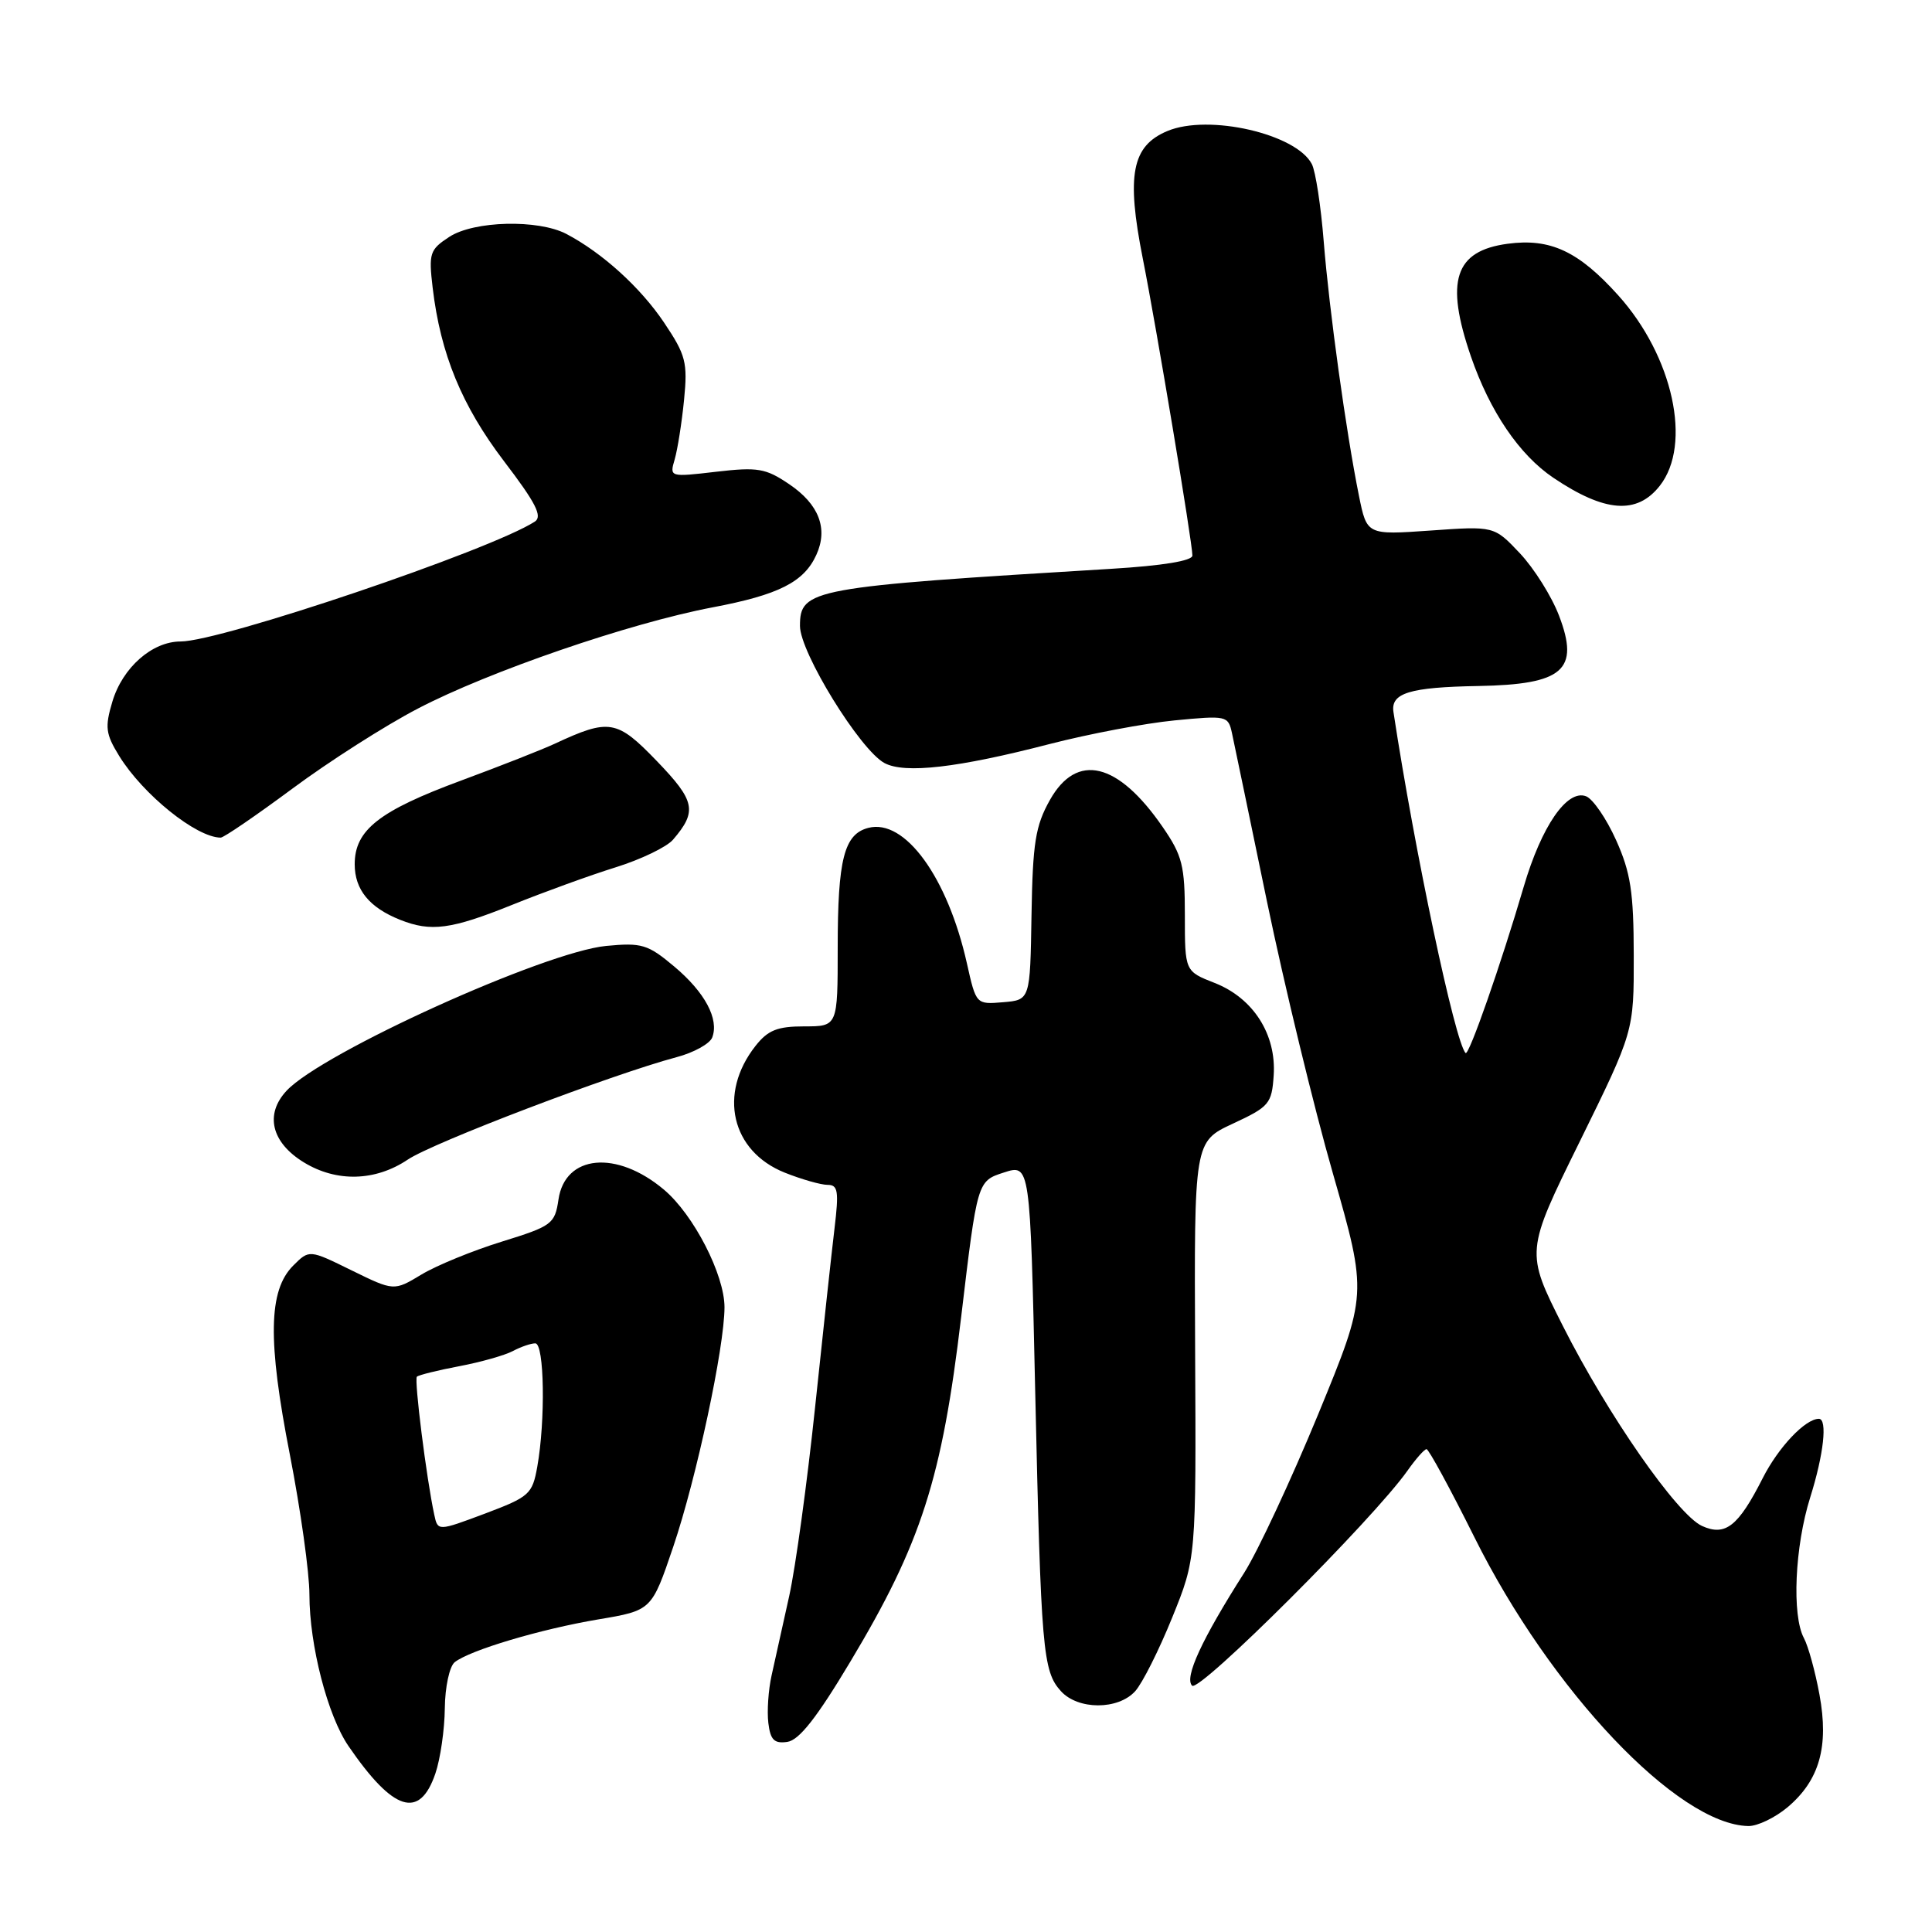 <?xml version="1.0" encoding="UTF-8" standalone="no"?>
<!DOCTYPE svg PUBLIC "-//W3C//DTD SVG 1.1//EN" "http://www.w3.org/Graphics/SVG/1.1/DTD/svg11.dtd" >
<svg xmlns="http://www.w3.org/2000/svg" xmlns:xlink="http://www.w3.org/1999/xlink" version="1.1" viewBox="0 0 256 256">
 <g >
 <path fill="currentColor"
d=" M 236.86 239.47 C 241.09 235.90 242.36 231.43 241.09 224.55 C 240.53 221.49 239.60 218.12 239.03 217.06 C 237.41 214.04 237.82 204.91 239.86 198.42 C 241.66 192.70 242.17 188.00 241.01 188.00 C 239.21 188.00 235.64 191.77 233.56 195.88 C 230.33 202.25 228.62 203.60 225.53 202.20 C 222.23 200.69 213.05 187.50 207.08 175.68 C 202.13 165.86 202.13 165.86 209.32 151.27 C 216.50 136.67 216.50 136.67 216.48 126.59 C 216.47 118.20 216.07 115.62 214.14 111.32 C 212.86 108.47 211.07 105.86 210.16 105.51 C 207.65 104.55 204.26 109.47 201.90 117.50 C 198.89 127.75 194.63 139.96 194.20 139.53 C 192.81 138.15 187.44 112.77 184.64 94.34 C 184.26 91.83 186.78 91.06 195.87 90.90 C 207.15 90.70 209.34 88.79 206.58 81.58 C 205.61 79.03 203.28 75.32 201.40 73.32 C 197.98 69.70 197.98 69.70 189.55 70.30 C 181.12 70.89 181.12 70.89 180.07 65.70 C 178.36 57.24 176.13 41.12 175.40 32.00 C 175.03 27.32 174.32 22.71 173.83 21.75 C 171.77 17.74 160.15 15.07 154.69 17.36 C 149.97 19.33 149.23 23.18 151.42 34.23 C 153.23 43.34 157.99 71.85 158.00 73.61 C 158.00 74.31 154.06 74.96 147.25 75.37 C 107.42 77.78 106.00 78.04 106.00 82.94 C 106.00 86.45 113.97 99.38 117.20 101.11 C 119.89 102.55 126.93 101.74 139.11 98.58 C 144.28 97.25 151.70 95.84 155.61 95.46 C 162.53 94.79 162.74 94.83 163.24 97.13 C 163.52 98.44 165.62 108.50 167.89 119.50 C 170.17 130.50 174.09 146.70 176.62 155.50 C 181.20 171.50 181.20 171.50 174.67 187.39 C 171.07 196.12 166.66 205.57 164.87 208.39 C 159.23 217.24 156.90 222.30 157.96 223.36 C 158.91 224.31 181.97 201.30 186.50 194.87 C 187.60 193.31 188.73 192.03 189.02 192.02 C 189.31 192.01 192.16 197.26 195.36 203.68 C 205.49 224.05 222.33 241.79 231.67 241.96 C 232.87 241.98 235.20 240.86 236.86 239.47 Z  M 57.69 235.00 C 58.35 233.07 58.91 229.19 58.94 226.37 C 58.97 223.53 59.56 220.80 60.25 220.25 C 62.26 218.66 71.61 215.87 79.27 214.58 C 86.35 213.39 86.35 213.39 89.21 204.95 C 92.29 195.85 95.99 178.55 96.00 173.22 C 96.00 168.90 91.90 160.93 87.97 157.63 C 81.70 152.35 74.87 152.99 74.00 158.95 C 73.52 162.18 73.15 162.46 66.50 164.52 C 62.65 165.71 57.86 167.67 55.85 168.88 C 52.20 171.08 52.20 171.08 46.59 168.33 C 40.98 165.57 40.98 165.57 38.85 167.70 C 35.56 170.99 35.45 177.63 38.41 192.76 C 39.83 200.05 41.00 208.39 41.00 211.30 C 41.00 218.00 43.41 227.33 46.18 231.37 C 52.12 240.03 55.60 241.13 57.69 235.00 Z  M 112.68 220.17 C 122.07 204.50 124.82 195.94 127.36 174.50 C 129.50 156.50 129.50 156.50 133.00 155.37 C 136.50 154.23 136.50 154.23 137.17 184.37 C 137.94 218.67 138.17 221.43 140.57 224.08 C 142.84 226.59 148.15 226.60 150.42 224.09 C 151.37 223.04 153.57 218.66 155.32 214.34 C 158.50 206.50 158.50 206.50 158.36 178.89 C 158.23 151.28 158.23 151.28 163.36 148.89 C 168.18 146.65 168.52 146.25 168.77 142.50 C 169.14 137.07 166.07 132.26 160.96 130.25 C 157.00 128.70 157.00 128.70 157.00 121.28 C 157.00 114.70 156.67 113.37 154.06 109.58 C 148.13 100.97 142.68 99.67 139.12 106.00 C 137.20 109.42 136.84 111.65 136.68 121.25 C 136.50 132.50 136.50 132.50 132.92 132.80 C 129.34 133.10 129.34 133.10 128.12 127.65 C 125.56 116.22 119.89 108.43 115.05 109.70 C 111.85 110.53 111.00 113.85 111.00 125.57 C 111.00 136.00 111.00 136.00 106.57 136.00 C 103.00 136.00 101.75 136.50 100.10 138.60 C 95.13 144.92 96.89 152.54 103.98 155.38 C 106.21 156.27 108.77 157.00 109.66 157.00 C 111.04 157.00 111.17 157.83 110.58 162.75 C 110.20 165.91 109.04 176.60 108.00 186.50 C 106.96 196.40 105.42 207.65 104.57 211.50 C 103.71 215.35 102.67 220.07 102.24 222.00 C 101.81 223.93 101.62 226.76 101.81 228.31 C 102.08 230.55 102.59 231.06 104.32 230.81 C 105.89 230.59 108.25 227.58 112.68 220.17 Z  M 54.02 153.66 C 57.37 151.40 81.10 142.36 89.65 140.08 C 91.93 139.48 94.05 138.30 94.37 137.48 C 95.31 135.04 93.41 131.48 89.33 128.06 C 85.84 125.13 85.04 124.89 80.32 125.34 C 72.17 126.13 42.74 139.45 37.99 144.51 C 35.05 147.64 35.95 151.39 40.28 154.03 C 44.61 156.67 49.74 156.53 54.02 153.66 Z  M 67.83 119.91 C 72.05 118.21 78.24 115.96 81.59 114.92 C 84.93 113.88 88.35 112.23 89.18 111.26 C 92.41 107.50 92.13 106.13 87.04 100.85 C 81.74 95.35 80.74 95.18 73.50 98.55 C 71.85 99.32 66.28 101.51 61.12 103.42 C 50.22 107.45 47.00 109.98 47.00 114.52 C 47.00 117.88 48.94 120.26 53.02 121.88 C 57.10 123.51 59.78 123.15 67.83 119.91 Z  M 38.74 104.50 C 43.56 100.92 51.03 96.15 55.35 93.90 C 64.79 88.97 83.42 82.57 94.41 80.48 C 103.19 78.82 106.53 77.13 108.17 73.52 C 109.76 70.04 108.51 66.81 104.56 64.15 C 101.46 62.05 100.40 61.87 94.89 62.51 C 88.73 63.23 88.71 63.22 89.40 60.87 C 89.78 59.56 90.34 56.02 90.64 53.00 C 91.13 48.02 90.88 47.05 88.01 42.77 C 84.88 38.10 79.82 33.51 75.05 31.00 C 71.31 29.04 62.80 29.25 59.53 31.39 C 56.94 33.08 56.79 33.56 57.33 38.13 C 58.37 46.91 61.19 53.76 66.79 61.12 C 71.01 66.65 71.92 68.44 70.86 69.12 C 64.96 72.92 29.25 85.00 23.93 85.00 C 20.16 85.00 16.24 88.45 14.89 92.97 C 13.88 96.36 13.99 97.24 15.80 100.18 C 18.96 105.29 26.01 110.97 29.24 110.99 C 29.64 111.00 33.92 108.07 38.74 104.50 Z  M 219.93 64.37 C 224.24 58.89 221.69 47.21 214.43 39.14 C 209.17 33.29 205.43 31.54 199.77 32.30 C 192.75 33.24 191.46 37.21 194.90 47.22 C 197.42 54.53 201.32 60.27 205.83 63.31 C 212.65 67.90 216.90 68.22 219.93 64.37 Z  M 57.54 200.70 C 56.51 195.92 54.86 182.81 55.24 182.42 C 55.47 182.20 57.99 181.57 60.85 181.03 C 63.71 180.49 66.91 179.58 67.96 179.02 C 69.01 178.46 70.35 178.00 70.93 178.00 C 72.13 178.00 72.29 188.22 71.19 194.36 C 70.54 197.99 70.15 198.34 64.26 200.56 C 58.01 202.90 58.01 202.90 57.54 200.70 Z "/>
</g>
</svg>